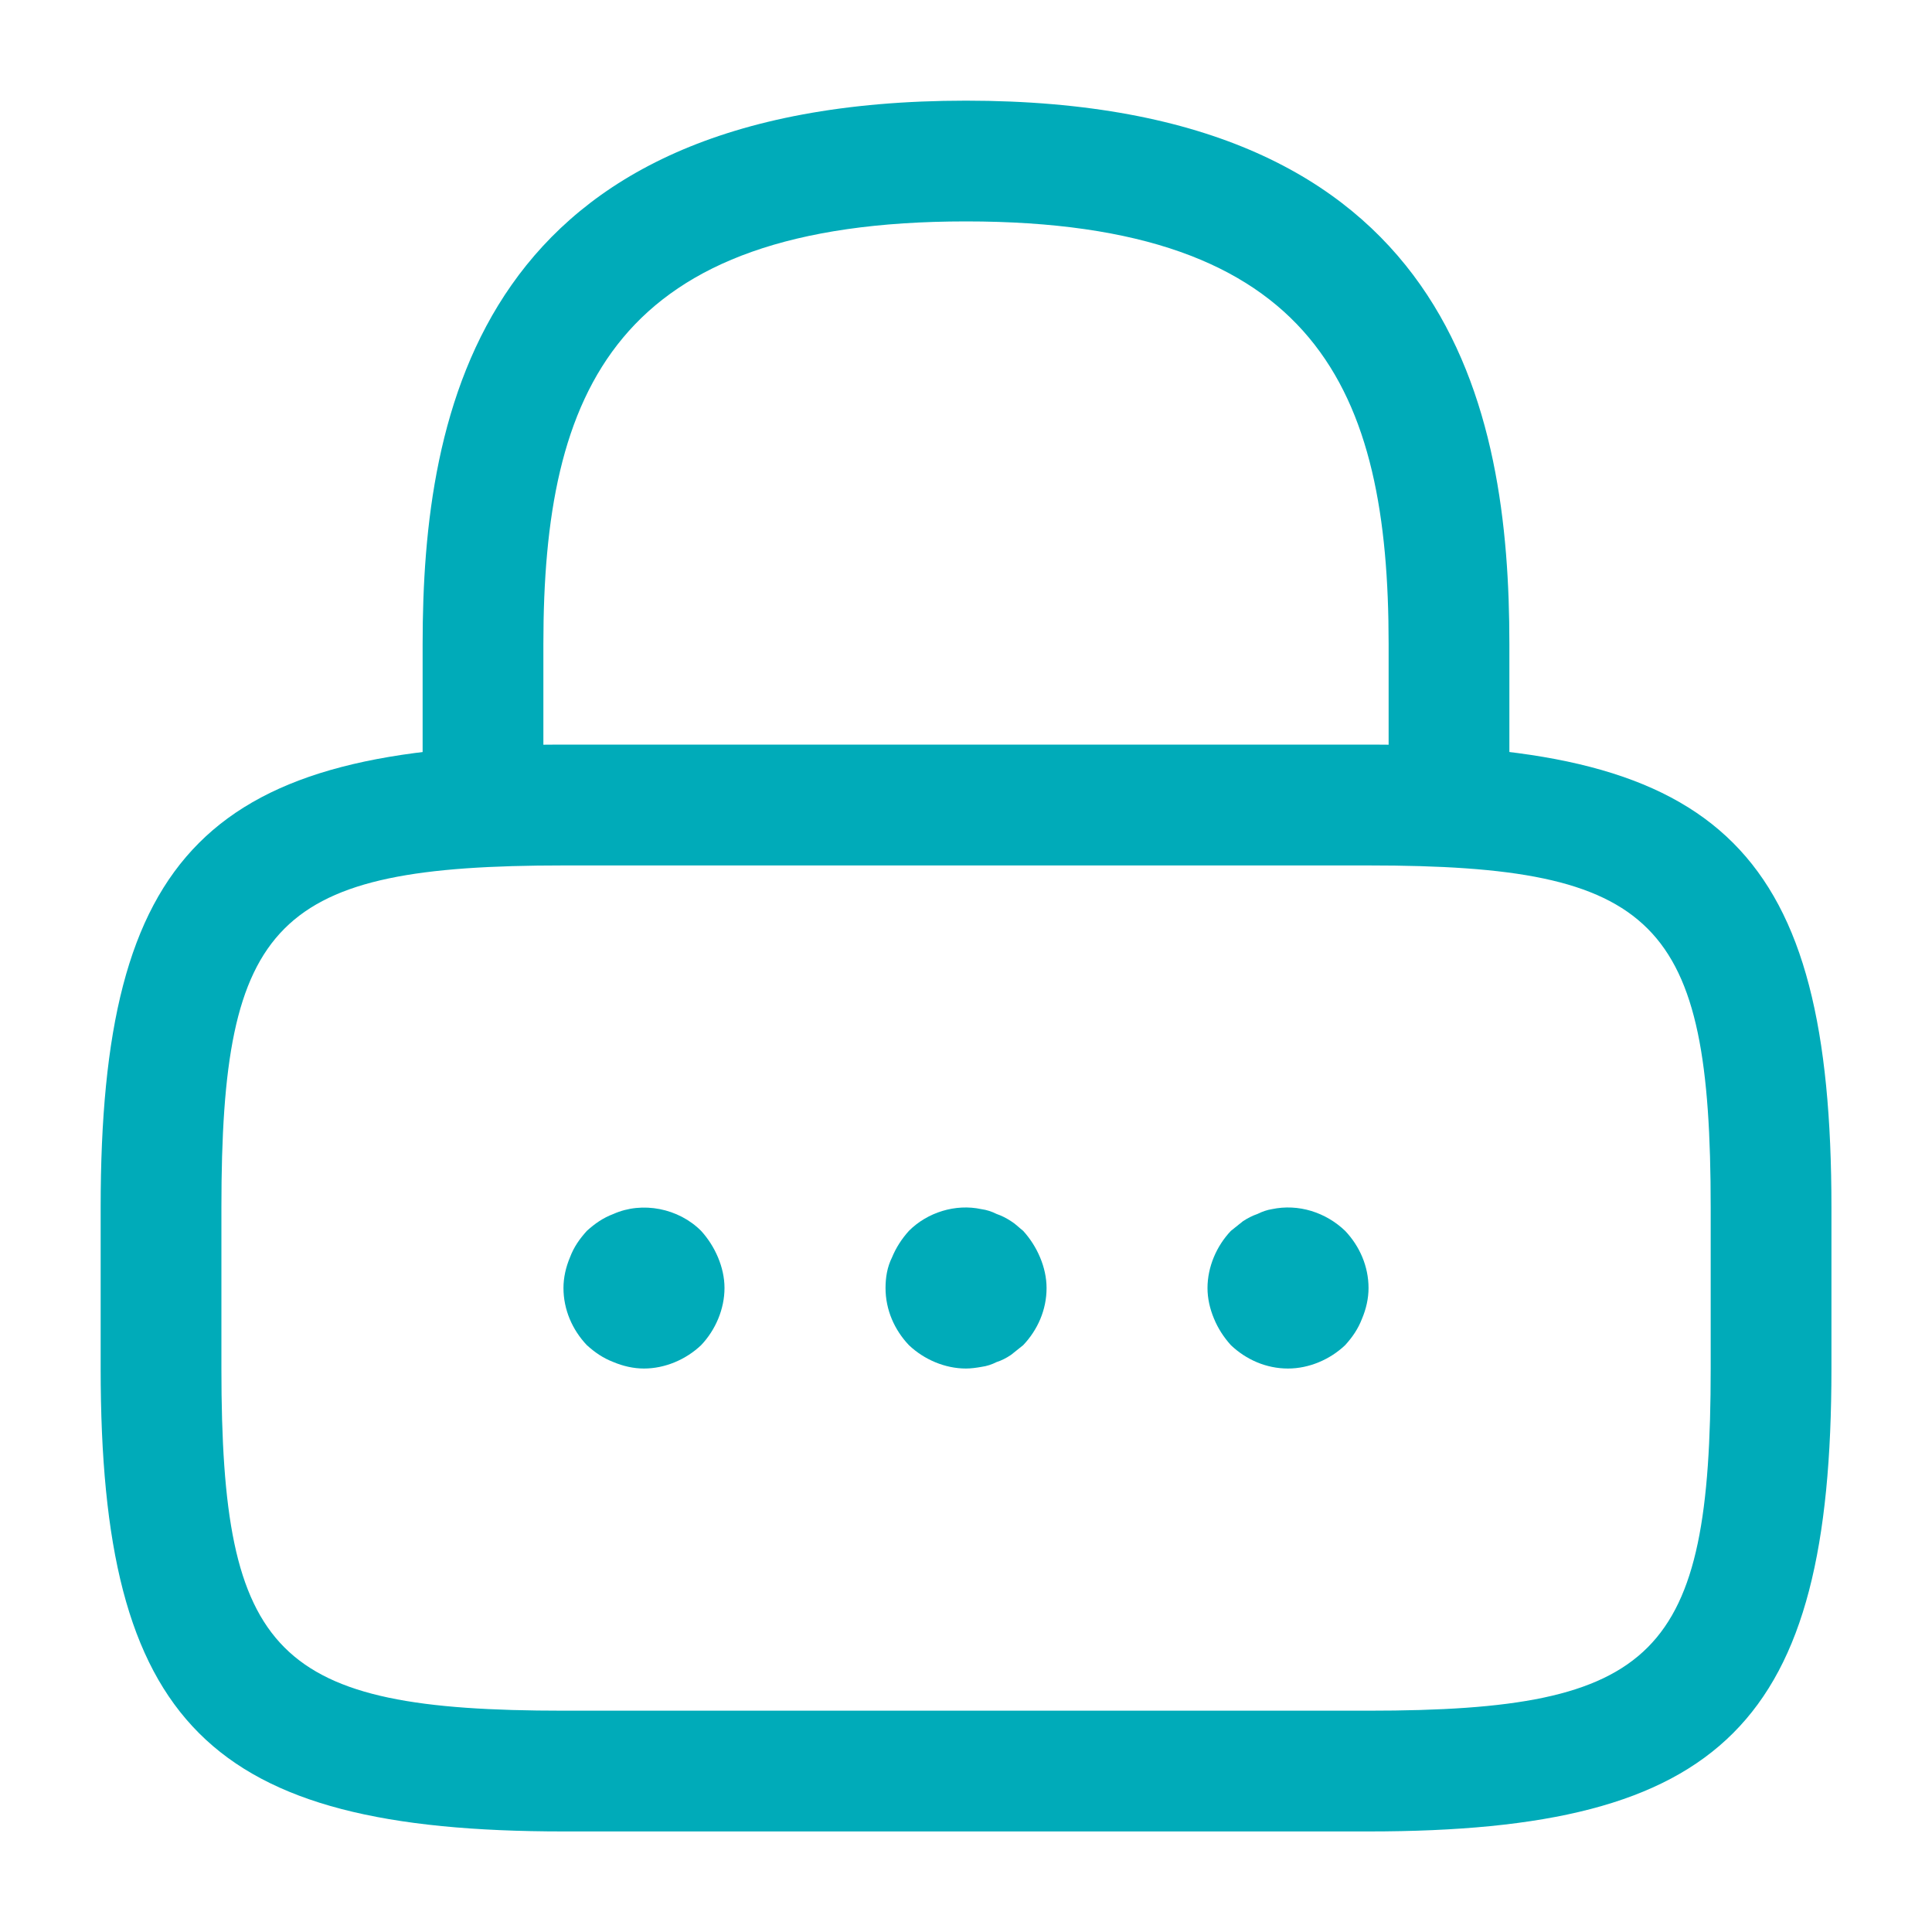 <svg width="20" height="20" viewBox="0 0 20 20" fill="none" xmlns="http://www.w3.org/2000/svg">
<path d="M15 8.958C14.658 8.958 14.375 8.675 14.375 8.333V6.667C14.375 4.042 13.633 2.292 10 2.292C6.367 2.292 5.625 4.042 5.625 6.667V8.333C5.625 8.675 5.342 8.958 5 8.958C4.658 8.958 4.375 8.675 4.375 8.333V6.667C4.375 4.25 4.958 1.042 10 1.042C15.042 1.042 15.625 4.25 15.625 6.667V8.333C15.625 8.675 15.342 8.958 15 8.958Z" fill="#00ABB9"/>
<path d="M14.167 18.959H5.834C2.159 18.959 1.042 17.842 1.042 14.167V12.5C1.042 8.825 2.159 7.708 5.834 7.708H14.167C17.842 7.708 18.959 8.825 18.959 12.5V14.167C18.959 17.842 17.842 18.959 14.167 18.959ZM5.834 8.959C2.85 8.959 2.292 9.525 2.292 12.5V14.167C2.292 17.142 2.85 17.709 5.834 17.709H14.167C17.15 17.709 17.709 17.142 17.709 14.167V12.5C17.709 9.525 17.15 8.959 14.167 8.959H5.834Z" fill="#00ABB9"/>
<path d="M6.666 14.167C6.558 14.167 6.45 14.142 6.35 14.1C6.241 14.058 6.158 14 6.075 13.925C5.925 13.767 5.833 13.558 5.833 13.333C5.833 13.225 5.858 13.117 5.9 13.017C5.941 12.908 6 12.825 6.075 12.742C6.158 12.667 6.241 12.608 6.35 12.567C6.65 12.433 7.025 12.508 7.258 12.742C7.333 12.825 7.391 12.917 7.433 13.017C7.475 13.117 7.5 13.225 7.5 13.333C7.5 13.55 7.408 13.767 7.258 13.925C7.1 14.075 6.883 14.167 6.666 14.167Z" fill="#00ABB9"/>
<path d="M10 14.167C9.784 14.167 9.567 14.075 9.409 13.925C9.259 13.767 9.167 13.559 9.167 13.334C9.167 13.225 9.184 13.117 9.234 13.017C9.275 12.917 9.334 12.825 9.409 12.742C9.6 12.55 9.892 12.459 10.159 12.517C10.217 12.525 10.267 12.542 10.317 12.567C10.367 12.584 10.417 12.609 10.467 12.642C10.509 12.667 10.55 12.709 10.592 12.742C10.667 12.825 10.725 12.917 10.767 13.017C10.809 13.117 10.834 13.225 10.834 13.334C10.834 13.559 10.742 13.767 10.592 13.925C10.55 13.959 10.509 13.992 10.467 14.025C10.417 14.059 10.367 14.084 10.317 14.1C10.267 14.125 10.217 14.142 10.159 14.15C10.109 14.159 10.05 14.167 10 14.167Z" fill="#00ABB9"/>
<path d="M13.333 14.167C13.108 14.167 12.9 14.075 12.742 13.925C12.667 13.842 12.608 13.75 12.567 13.65C12.525 13.55 12.5 13.442 12.5 13.334C12.5 13.117 12.592 12.9 12.742 12.742C12.783 12.709 12.825 12.675 12.867 12.642C12.917 12.609 12.967 12.584 13.017 12.567C13.067 12.542 13.117 12.525 13.167 12.517C13.442 12.459 13.725 12.55 13.925 12.742C14.075 12.9 14.167 13.109 14.167 13.334C14.167 13.442 14.142 13.55 14.1 13.65C14.058 13.759 14 13.842 13.925 13.925C13.767 14.075 13.55 14.167 13.333 14.167Z" fill="#00ABB9"/>
</svg>
